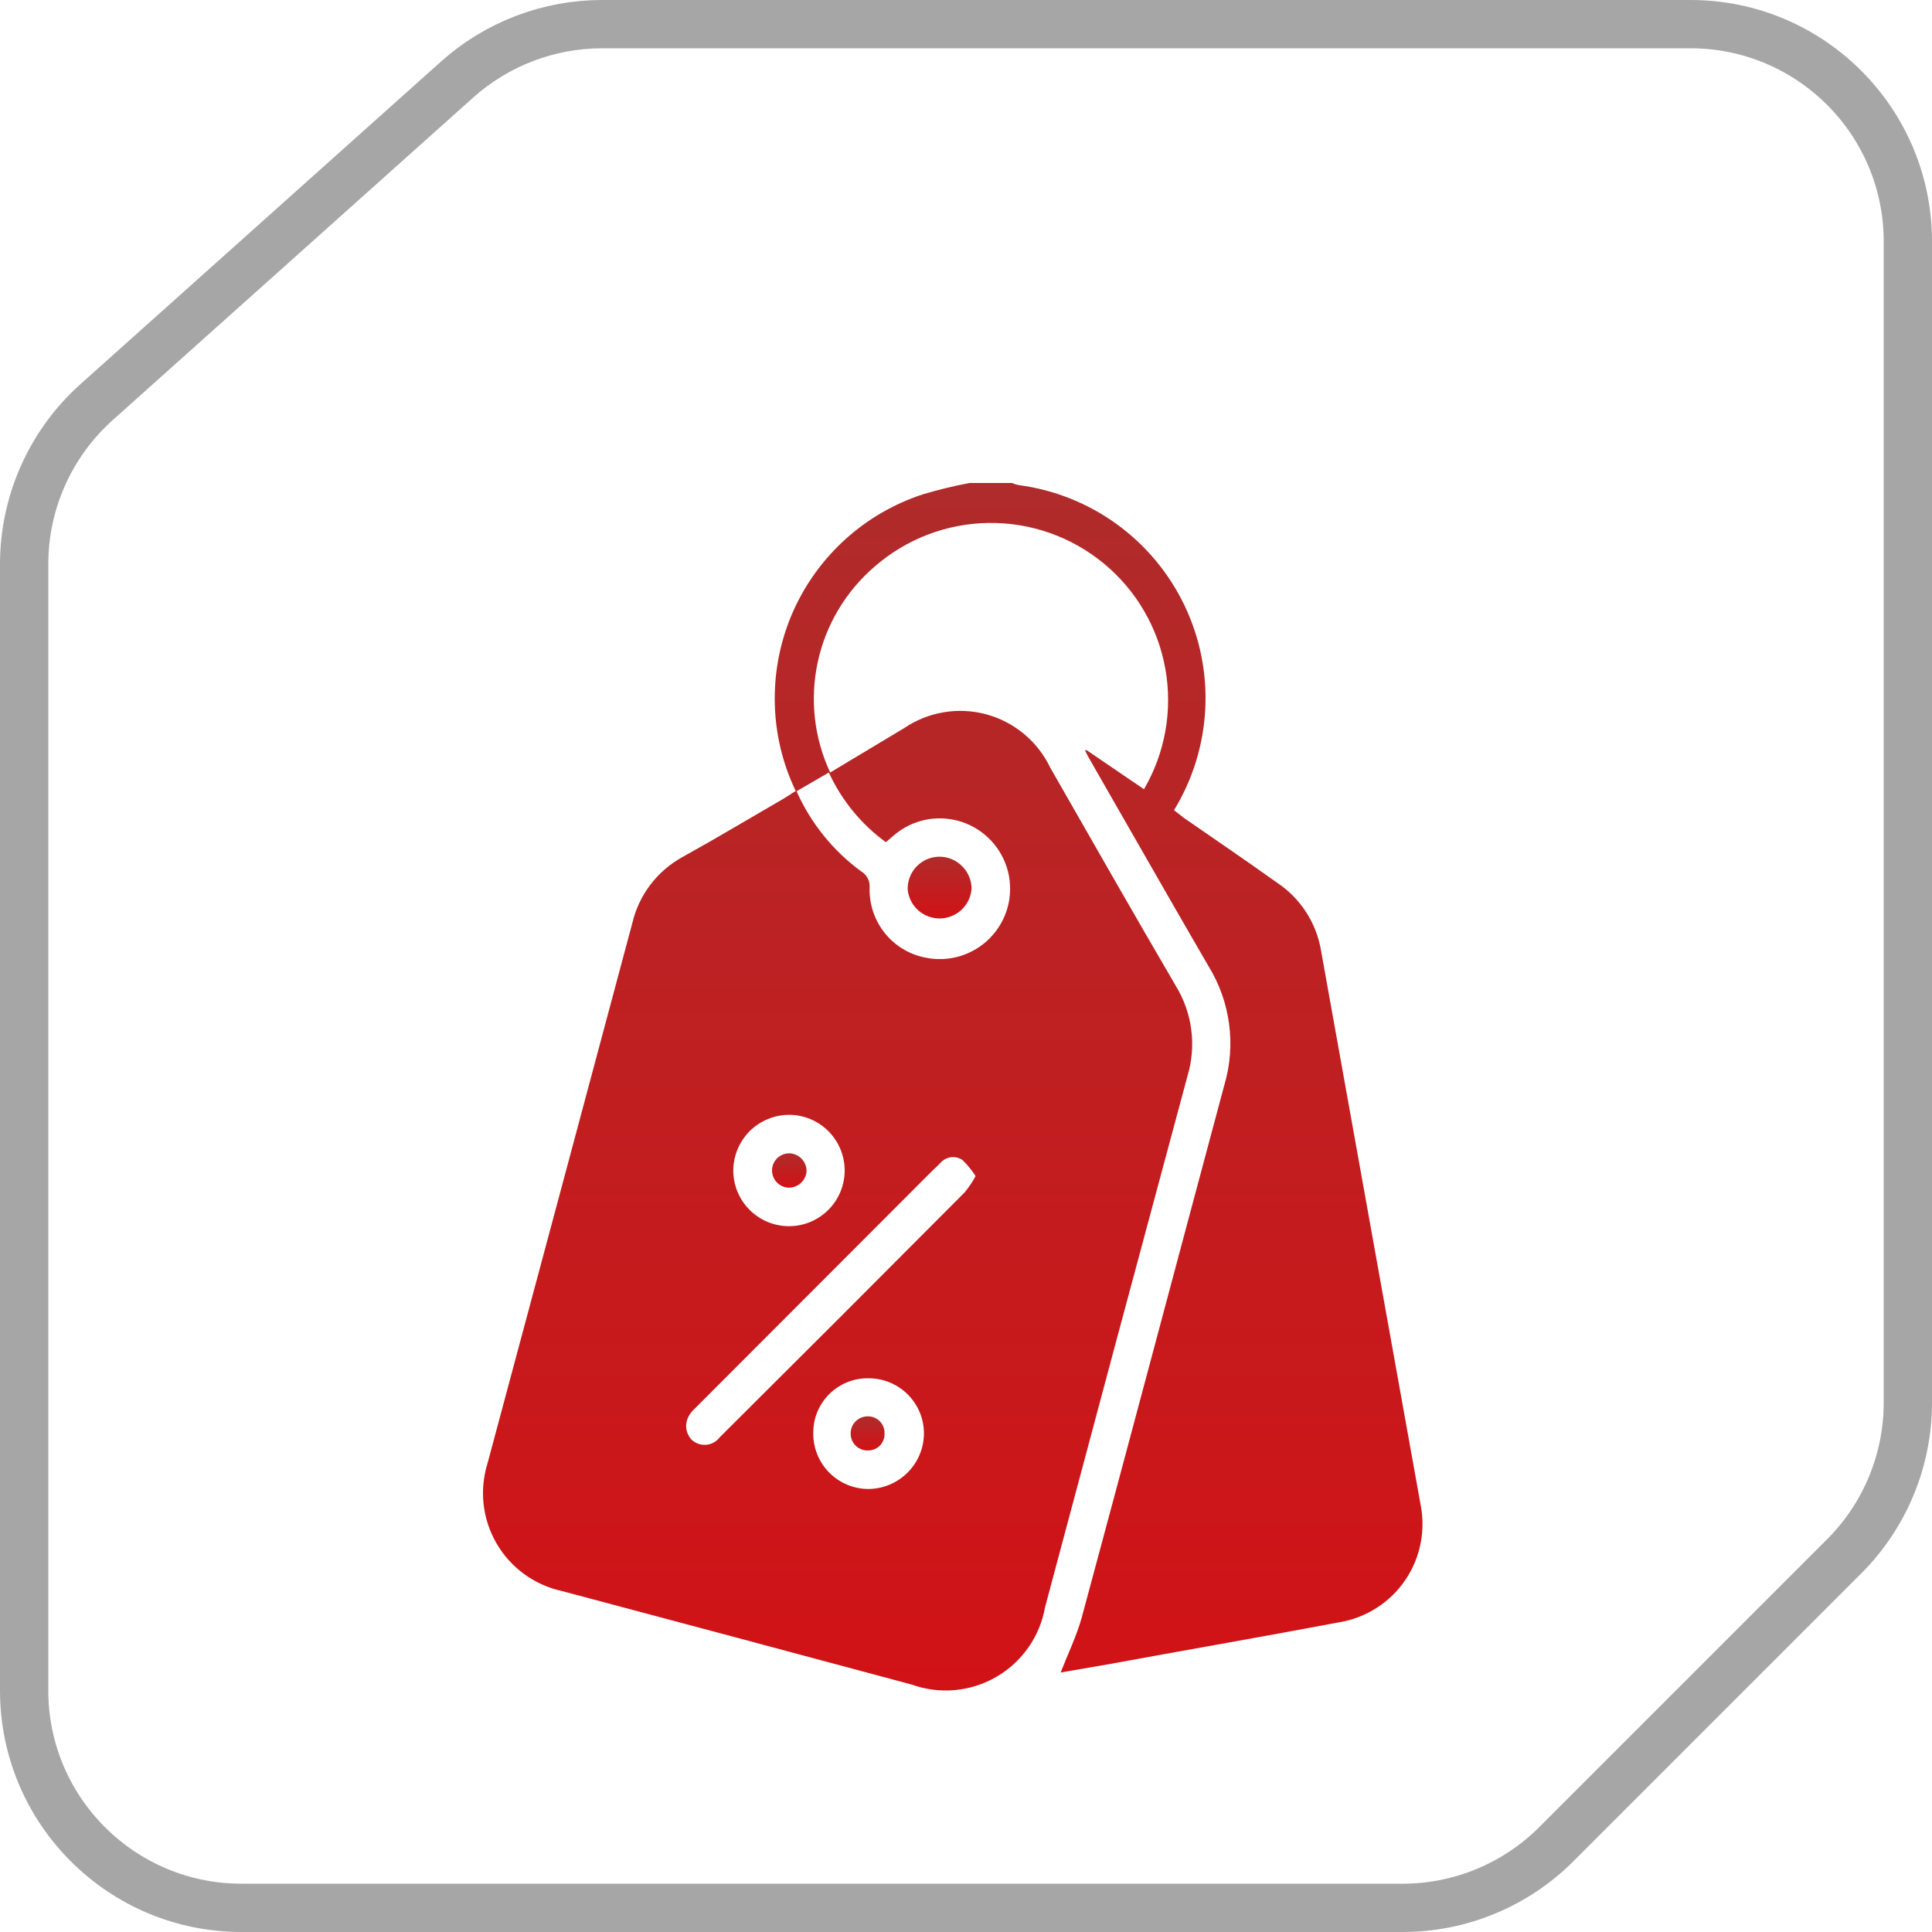 <svg width="40" height="40" viewBox="0 0 40 40" fill="none" xmlns="http://www.w3.org/2000/svg">
<path d="M0.5 11.68C0.5 10.4 1.045 9.18 1.999 8.326L9.465 1.646C10.29 0.908 11.359 0.5 12.466 0.5H35C37.485 0.5 39.5 2.515 39.5 5V29.04C39.5 30.233 39.026 31.378 38.182 32.222L32.222 38.182C31.378 39.026 30.233 39.5 29.04 39.5H5C2.515 39.5 0.5 37.485 0.5 35V11.68Z" stroke="#A6A6A6"/>
<g filter="url(#filter0_d_209_258)">
<path d="M29.407 28.127C28.721 24.312 28.036 20.498 27.351 16.683C27.303 16.396 27.197 16.122 27.038 15.879C26.879 15.635 26.672 15.427 26.428 15.267C25.783 14.806 25.146 14.373 24.506 13.93L24.307 13.774C24.694 13.14 24.916 12.42 24.954 11.679C24.991 10.938 24.843 10.2 24.522 9.531C24.201 8.862 23.718 8.284 23.117 7.849C22.516 7.414 21.816 7.137 21.08 7.042C21.035 7.032 20.992 7.018 20.951 7H20.07C19.745 7.062 19.423 7.14 19.106 7.235C18.515 7.428 17.97 7.743 17.508 8.16C17.046 8.576 16.676 9.086 16.423 9.654C16.17 10.223 16.04 10.838 16.04 11.46C16.039 12.082 16.17 12.698 16.423 13.266L16.473 13.377L16.234 13.529C15.533 13.935 14.85 14.345 14.126 14.746C13.869 14.888 13.645 15.082 13.467 15.315C13.289 15.549 13.162 15.816 13.094 16.102C12.095 19.837 11.095 23.566 10.096 27.288C10.01 27.563 9.981 27.852 10.012 28.139C10.043 28.425 10.134 28.701 10.278 28.951C10.422 29.2 10.616 29.417 10.849 29.587C11.081 29.757 11.346 29.877 11.627 29.939C14.043 30.582 16.458 31.227 18.871 31.876C19.158 31.979 19.463 32.019 19.767 31.992C20.071 31.964 20.364 31.871 20.628 31.718C20.892 31.565 21.119 31.356 21.293 31.107C21.468 30.857 21.585 30.572 21.638 30.271C22.615 26.607 23.597 22.945 24.584 19.284C24.678 18.972 24.706 18.645 24.664 18.322C24.623 17.999 24.514 17.689 24.344 17.412C23.468 15.913 22.606 14.4 21.744 12.893C21.616 12.625 21.431 12.387 21.203 12.197C20.975 12.007 20.708 11.868 20.422 11.79C20.135 11.712 19.835 11.697 19.542 11.746C19.249 11.794 18.97 11.906 18.724 12.072L17.188 12.994C16.855 12.28 16.764 11.477 16.931 10.706C17.097 9.936 17.512 9.242 18.11 8.729C18.765 8.158 19.602 7.838 20.471 7.827C21.341 7.816 22.185 8.114 22.855 8.668C23.525 9.222 23.976 9.996 24.128 10.851C24.28 11.707 24.123 12.589 23.685 13.34L22.5 12.533H22.463C22.495 12.603 22.53 12.67 22.569 12.736C23.385 14.156 24.197 15.585 25.022 17.006C25.246 17.369 25.391 17.776 25.447 18.2C25.504 18.623 25.47 19.054 25.349 19.463C24.363 23.138 23.385 26.827 22.398 30.483C22.292 30.866 22.113 31.235 21.96 31.627L22.924 31.461C24.533 31.166 26.152 30.885 27.742 30.585C28.015 30.538 28.276 30.436 28.509 30.285C28.742 30.135 28.942 29.939 29.097 29.71C29.253 29.48 29.36 29.222 29.413 28.95C29.466 28.678 29.464 28.398 29.407 28.127ZM16.344 20.081C16.648 20.084 16.939 20.206 17.153 20.422C17.368 20.638 17.488 20.93 17.488 21.234C17.488 21.54 17.366 21.833 17.15 22.049C16.934 22.265 16.641 22.387 16.335 22.387C16.029 22.387 15.736 22.265 15.52 22.049C15.304 21.833 15.182 21.54 15.182 21.234C15.183 21.082 15.213 20.932 15.272 20.791C15.331 20.651 15.417 20.524 15.524 20.417C15.632 20.31 15.76 20.225 15.901 20.168C16.042 20.11 16.192 20.081 16.344 20.081ZM17.977 27.828C17.826 27.827 17.677 27.797 17.538 27.738C17.399 27.68 17.273 27.595 17.168 27.488C17.062 27.381 16.978 27.254 16.922 27.114C16.865 26.975 16.836 26.825 16.838 26.675C16.836 26.524 16.864 26.374 16.921 26.235C16.979 26.095 17.063 25.968 17.17 25.862C17.277 25.756 17.405 25.672 17.545 25.616C17.685 25.56 17.835 25.533 17.986 25.536C18.136 25.536 18.285 25.566 18.424 25.623C18.563 25.681 18.69 25.766 18.796 25.872C18.902 25.979 18.986 26.106 19.044 26.245C19.101 26.384 19.13 26.534 19.129 26.684C19.126 26.988 19.003 27.278 18.787 27.492C18.571 27.706 18.28 27.826 17.977 27.828ZM19.973 21.686C18.288 23.38 16.598 25.07 14.901 26.758C14.867 26.804 14.823 26.841 14.772 26.868C14.722 26.895 14.666 26.911 14.609 26.914C14.552 26.917 14.495 26.907 14.441 26.886C14.389 26.865 14.341 26.832 14.302 26.79C14.163 26.615 14.163 26.366 14.38 26.168L18.825 21.718C19.037 21.506 19.249 21.289 19.466 21.082C19.521 21.015 19.599 20.972 19.684 20.96C19.769 20.948 19.856 20.969 19.927 21.017C20.03 21.117 20.121 21.229 20.199 21.349C20.135 21.469 20.059 21.581 19.973 21.686ZM17.16 12.994C17.424 13.568 17.83 14.065 18.341 14.437L18.502 14.299C18.69 14.136 18.917 14.024 19.161 13.973C19.405 13.923 19.657 13.936 19.895 14.011C20.132 14.086 20.346 14.22 20.517 14.402C20.688 14.583 20.809 14.805 20.87 15.046C20.93 15.288 20.928 15.541 20.863 15.781C20.798 16.021 20.672 16.241 20.498 16.419C20.324 16.597 20.107 16.727 19.868 16.798C19.63 16.868 19.377 16.876 19.134 16.821C18.809 16.752 18.518 16.571 18.312 16.31C18.106 16.049 17.997 15.724 18.004 15.392C18.012 15.322 17.999 15.251 17.967 15.188C17.935 15.125 17.886 15.072 17.824 15.037C17.244 14.61 16.785 14.04 16.492 13.382L17.16 12.994Z" fill="url(#paint0_linear_209_258)"/>
<path d="M20.116 15.392C20.106 15.558 20.034 15.715 19.913 15.831C19.793 15.946 19.634 16.012 19.467 16.016C19.3 16.019 19.138 15.96 19.013 15.849C18.888 15.739 18.81 15.585 18.793 15.419C18.79 15.332 18.804 15.245 18.835 15.163C18.866 15.081 18.913 15.007 18.973 14.943C19.033 14.88 19.105 14.829 19.185 14.793C19.265 14.758 19.351 14.739 19.438 14.737C19.615 14.734 19.785 14.802 19.912 14.925C20.039 15.047 20.112 15.215 20.116 15.392Z" fill="url(#paint1_linear_209_258)"/>
<path d="M16.699 21.257C16.69 21.351 16.645 21.437 16.574 21.499C16.503 21.561 16.411 21.593 16.317 21.589C16.223 21.583 16.135 21.539 16.072 21.468C16.01 21.398 15.979 21.305 15.985 21.211C15.991 21.116 16.034 21.029 16.105 20.966C16.176 20.904 16.269 20.873 16.363 20.879C16.456 20.887 16.544 20.931 16.606 21.001C16.669 21.071 16.702 21.163 16.699 21.257Z" fill="url(#paint2_linear_209_258)"/>
<path d="M18.313 26.684C18.314 26.731 18.306 26.778 18.288 26.821C18.27 26.865 18.244 26.904 18.21 26.937C18.176 26.969 18.136 26.994 18.091 27.01C18.047 27.026 18 27.033 17.953 27.03C17.863 27.029 17.776 26.992 17.712 26.927C17.648 26.862 17.612 26.775 17.612 26.684C17.611 26.637 17.619 26.591 17.636 26.547C17.653 26.503 17.679 26.464 17.712 26.43C17.744 26.397 17.783 26.37 17.826 26.352C17.869 26.334 17.916 26.324 17.963 26.324C18.01 26.323 18.057 26.331 18.101 26.349C18.144 26.367 18.184 26.393 18.217 26.427C18.25 26.461 18.275 26.501 18.292 26.546C18.308 26.59 18.316 26.637 18.313 26.684Z" fill="url(#paint3_linear_209_258)"/>
</g>
<defs>
<filter id="filter0_d_209_258" x="6" y="6" width="27.452" height="33" filterUnits="userSpaceOnUse" color-interpolation-filters="sRGB">
<feFlood flood-opacity="0" result="BackgroundImageFix"/>
<feColorMatrix in="SourceAlpha" type="matrix" values="0 0 0 0 0 0 0 0 0 0 0 0 0 0 0 0 0 0 127 0" result="hardAlpha"/>
<feOffset dy="3"/>
<feGaussianBlur stdDeviation="2"/>
<feComposite in2="hardAlpha" operator="out"/>
<feColorMatrix type="matrix" values="0 0 0 0 0.829 0 0 0 0 0.197 0 0 0 0 0.21 0 0 0 0.15 0"/>
<feBlend mode="normal" in2="BackgroundImageFix" result="effect1_dropShadow_209_258"/>
<feBlend mode="normal" in="SourceGraphic" in2="effect1_dropShadow_209_258" result="shape"/>
</filter>
<linearGradient id="paint0_linear_209_258" x1="19.726" y1="7" x2="19.726" y2="32" gradientUnits="userSpaceOnUse">
<stop stop-color="#B02B2B"/>
<stop offset="1" stop-color="#D11216"/>
</linearGradient>
<linearGradient id="paint1_linear_209_258" x1="19.454" y1="14.737" x2="19.454" y2="16.016" gradientUnits="userSpaceOnUse">
<stop stop-color="#B02B2B"/>
<stop offset="1" stop-color="#D11216"/>
</linearGradient>
<linearGradient id="paint2_linear_209_258" x1="16.342" y1="20.878" x2="16.342" y2="21.589" gradientUnits="userSpaceOnUse">
<stop stop-color="#B02B2B"/>
<stop offset="1" stop-color="#D11216"/>
</linearGradient>
<linearGradient id="paint3_linear_209_258" x1="17.963" y1="26.324" x2="17.963" y2="27.031" gradientUnits="userSpaceOnUse">
<stop stop-color="#B02B2B"/>
<stop offset="1" stop-color="#D11216"/>
</linearGradient>
</defs>
</svg>
